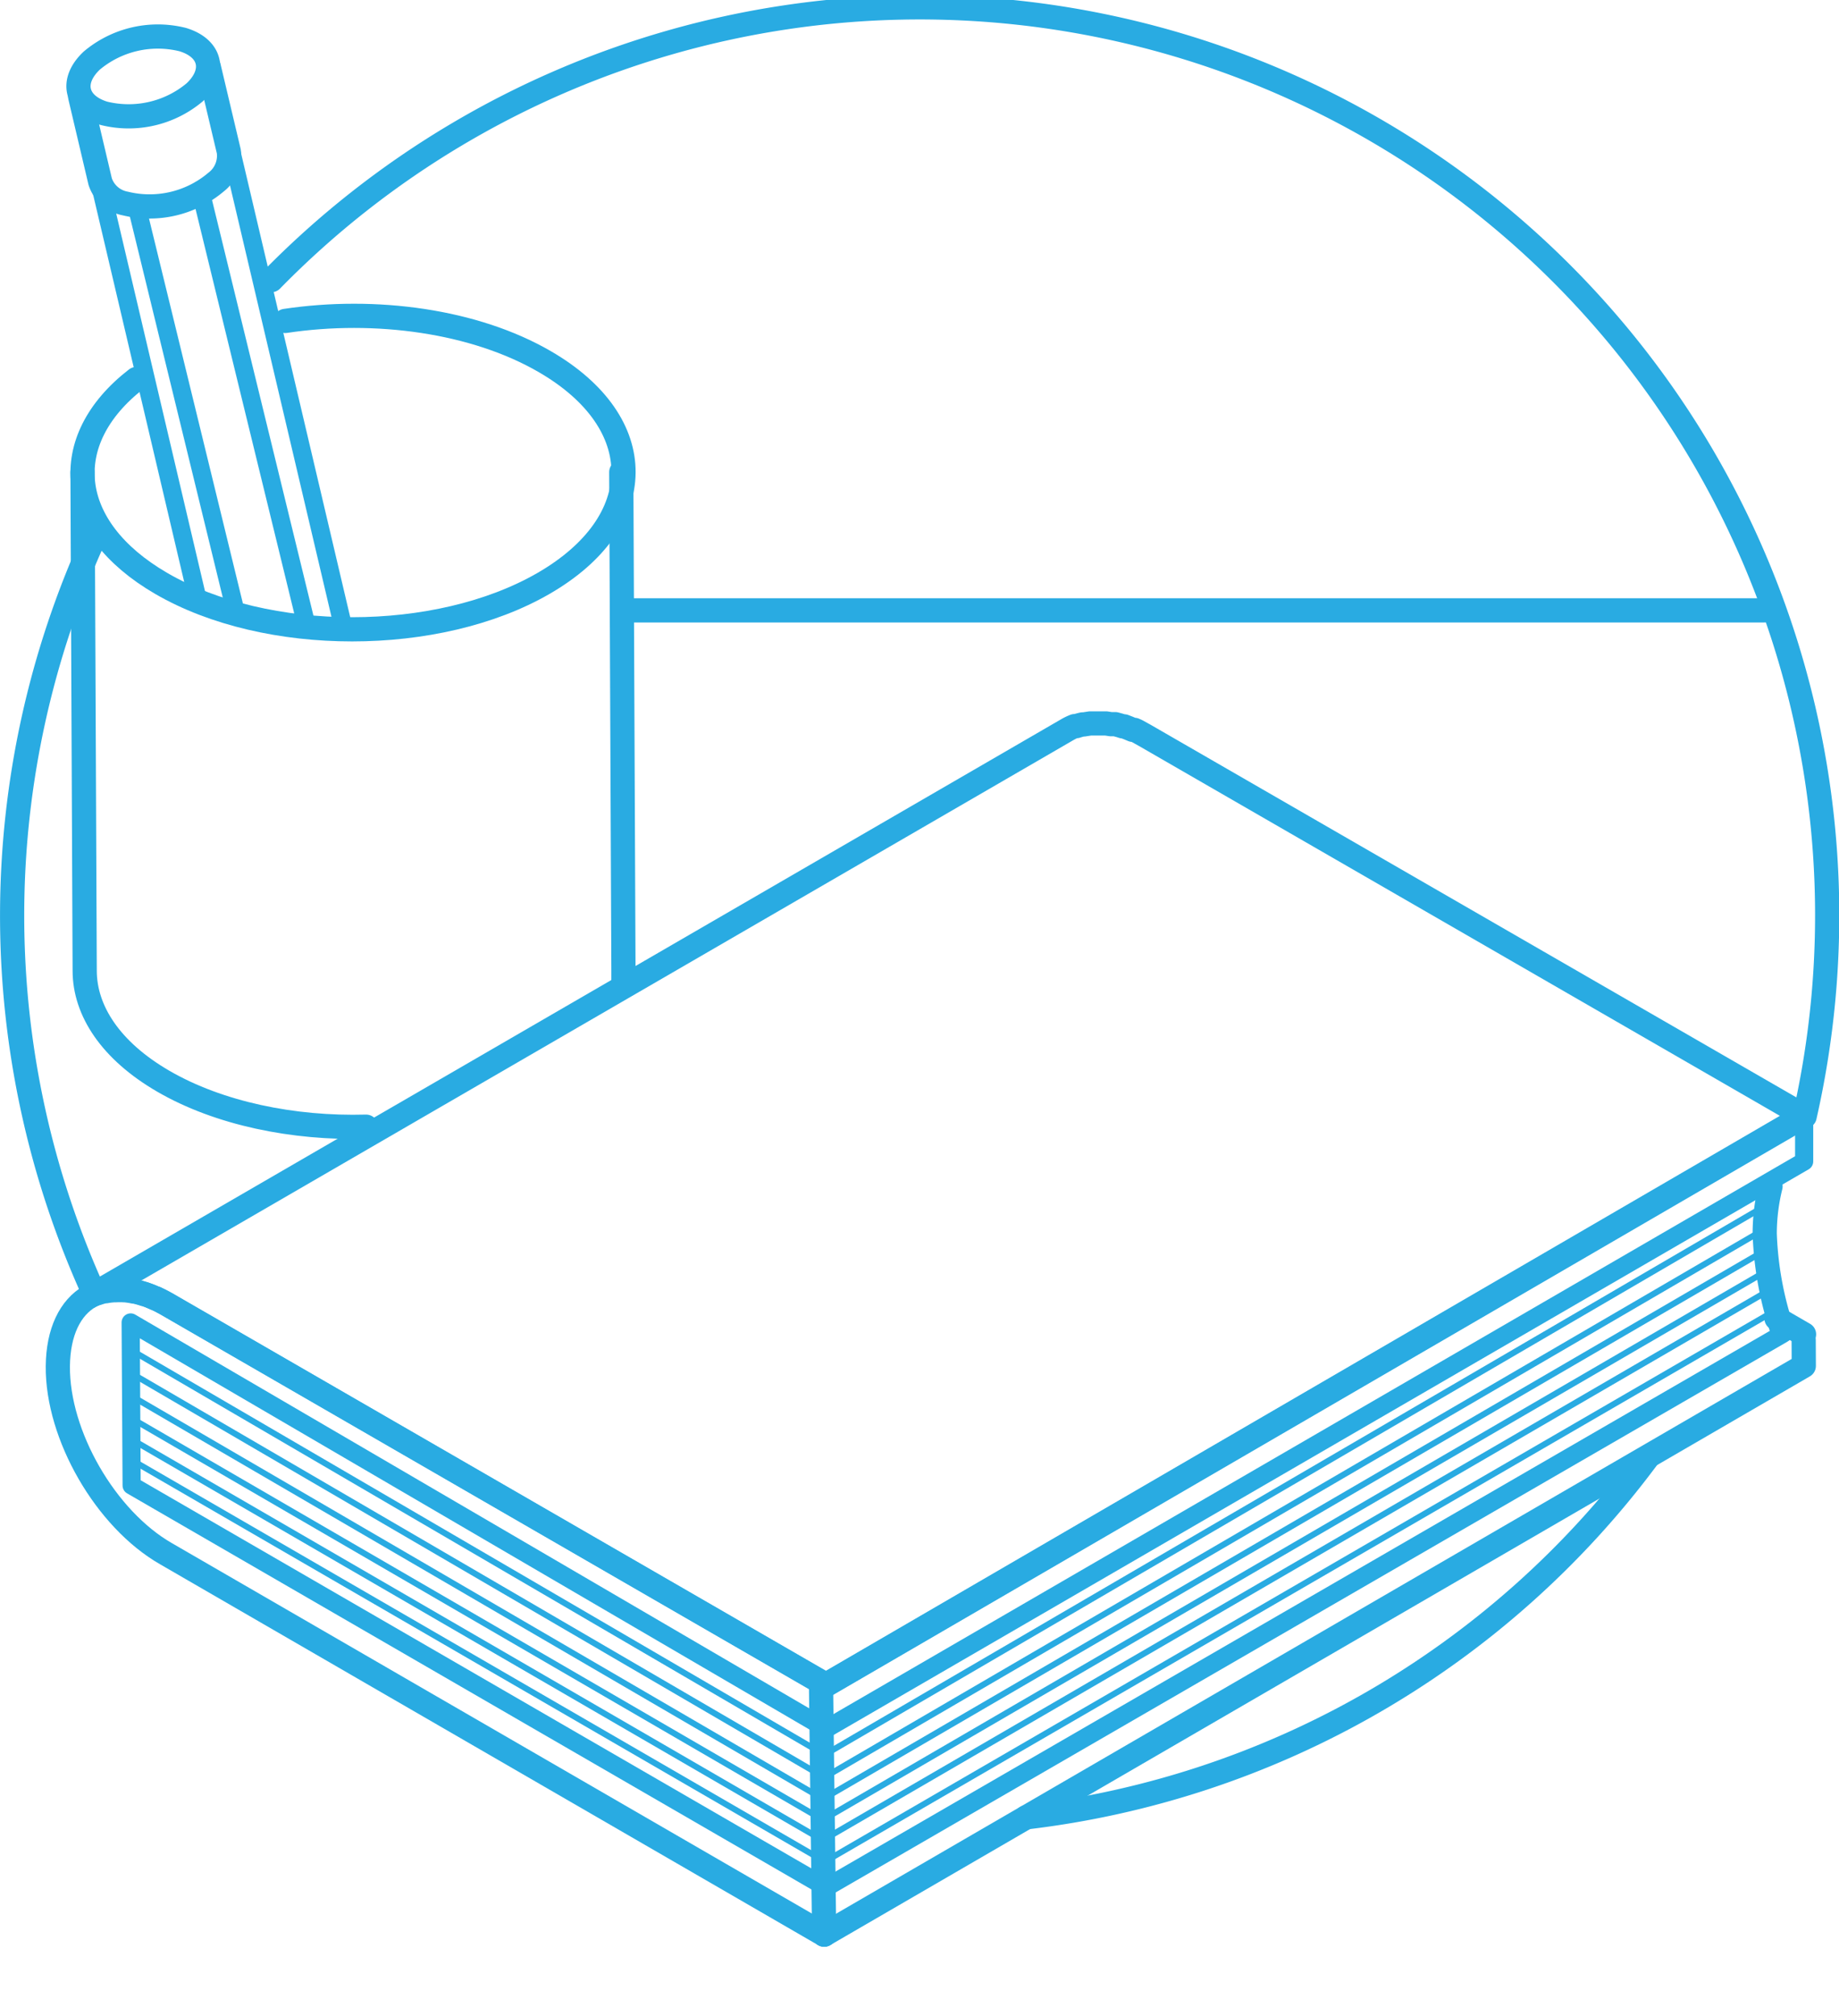 <svg xmlns="http://www.w3.org/2000/svg" id="Layer_1" data-name="Layer 1" viewBox="0 0 152 166.54"><defs><style>.cls-1,.cls-2,.cls-3{fill:none;stroke:#29abe2;stroke-linecap:round;stroke-linejoin:round}.cls-1{stroke-width:2px}.cls-2{stroke-width:1.5px}.cls-3{stroke-width:.5px}.cls-4{isolation:isolate}</style></defs><title>help</title><path d="M68.12,159.81L13.73,128.35c-5-2.86-9-9.8-8.95-15.49s4-8,9-5.13l54.49,31.46" class="cls-1"/><line x1="68.28" x2="149.12" y1="139.19" y2="92.21" class="cls-1"/><polyline points="68.12 159.81 149.09 112.83 149.08 110.69" class="cls-1"/><polyline points="68.32 142.79 149.12 95.94 149.12 92.21" class="cls-2"/><line x1="68.31" x2="146.47" y1="144.86" y2="99.28" class="cls-3"/><line x1="68.3" x2="146.17" y1="146.72" y2="101.35" class="cls-3"/><line x1="68.29" x2="146.03" y1="148.45" y2="103.21" class="cls-3"/><line x1="68.28" x2="146.09" y1="150.17" y2="104.94" class="cls-3"/><line x1="68.28" x2="146.09" y1="151.85" y2="106.66" class="cls-3"/><line x1="68.26" x2="146.58" y1="153.73" y2="108.34" class="cls-3"/><line x1="68.24" x2="147.29" y1="155.94" y2="110.22" class="cls-2"/><line x1="10.81" x2="68.26" y1="111.51" y2="145.02" class="cls-3"/><line x1="10.82" x2="68.27" y1="113.42" y2="146.9" class="cls-3"/><line x1="10.83" x2="68.28" y1="115.3" y2="148.75" class="cls-3"/><line x1="10.85" x2="68.3" y1="117.15" y2="150.49" class="cls-3"/><line x1="10.86" x2="68.31" y1="118.89" y2="152.19" class="cls-3"/><line x1="10.87" x2="68.32" y1="120.6" y2="153.86" class="cls-3"/><polyline points="68.33 155.94 10.88 122.71 10.8 109.24 68.26 142.79" class="cls-2"/><line x1="149.11" x2="146.83" y1="110.22" y2="108.9" class="cls-1"/><line x1="67.86" x2="68.12" y1="139.19" y2="159.81" class="cls-1"/><path d="M146.34,98a16.33,16.33,0,0,0-.48,3.9,27.94,27.94,0,0,0,1.46,8" class="cls-1"/><path d="M11.27,31.31C4.72,36.38,5.4,43.59,13.32,48.19c8.7,5.06,22.85,5.06,31.61,0s8.82-13.26.11-18.31c-5.8-3.37-14-4.49-21.46-3.37" class="cls-1"/><path d="M30.26,93.07c-6,.17-12.17-1.09-16.77-3.76C9.15,86.79,7,83.49,7,80.18c0-.07,0,0.07,0,0L6.82,39" class="cls-1"/><path d="M51.35,39l0.18,41.22v1" class="cls-1"/><g class="cls-4"><line x1="19.52" x2="11.27" y1="50.73" y2="16.93" class="cls-2"/><line x1="7.87" x2="16.37" y1="13.54" y2="49.67" class="cls-2"/><line x1="28.41" x2="18.76" y1="51.98" y2="10.98" class="cls-2"/><line x1="16.55" x2="25.31" y1="15.69" y2="51.57" class="cls-2"/></g><path d="M7.59,5c-1.8,1.69-1.35,3.64,1,4.36A8.5,8.5,0,0,0,16.1,7.62c1.79-1.69,1.35-3.64-1-4.35A8.5,8.5,0,0,0,7.59,5Z" class="cls-1"/><path d="M17.25,5.5l1.66,7a2.74,2.74,0,0,1-1.05,2.54,8.5,8.5,0,0,1-7.51,1.77A2.7,2.7,0,0,1,8.28,15L6.63,8" class="cls-1"/><path d="M94.63,60.75l-0.29-.16L94,60.4l-0.24-.11-0.06,0-0.07,0-0.36-.15-0.36-.14-0.06,0-0.05,0-0.25-.08-0.37-.1-0.18,0-0.08,0-0.11,0-0.39-.06-0.24,0H90.11l-0.52.08h0l-0.11,0a4.55,4.55,0,0,0-.51.14l-0.06,0-0.08,0a4.3,4.3,0,0,0-.59.28L7.4,107.1A4.3,4.3,0,0,1,8,106.82l0.08,0a4.53,4.53,0,0,1,.57-0.16l0.11,0a5,5,0,0,1,.67-0.08H9.56a5.68,5.68,0,0,1,.68,0h0.08a6.65,6.65,0,0,1,.74.11l0.08,0a7.89,7.89,0,0,1,.79.22l0.05,0q0.42,0.14.85,0.34l0.06,0c0.29,0.14.59,0.29,0.89,0.46l54.49,31.46,80.84-47Z" class="cls-1"/><line x1="51.54" x2="145.86" y1="50.42" y2="50.42" class="cls-1"/><path d="M7.81,106.9a75.2,75.2,0,0,1,.06-62.66" class="cls-1"/><path d="M136.12,120.48a74.94,74.94,0,0,1-51.3,29.64" class="cls-1"/><path d="M22.43,23.14A75,75,0,0,1,149.16,92.22" class="cls-1"/></svg>